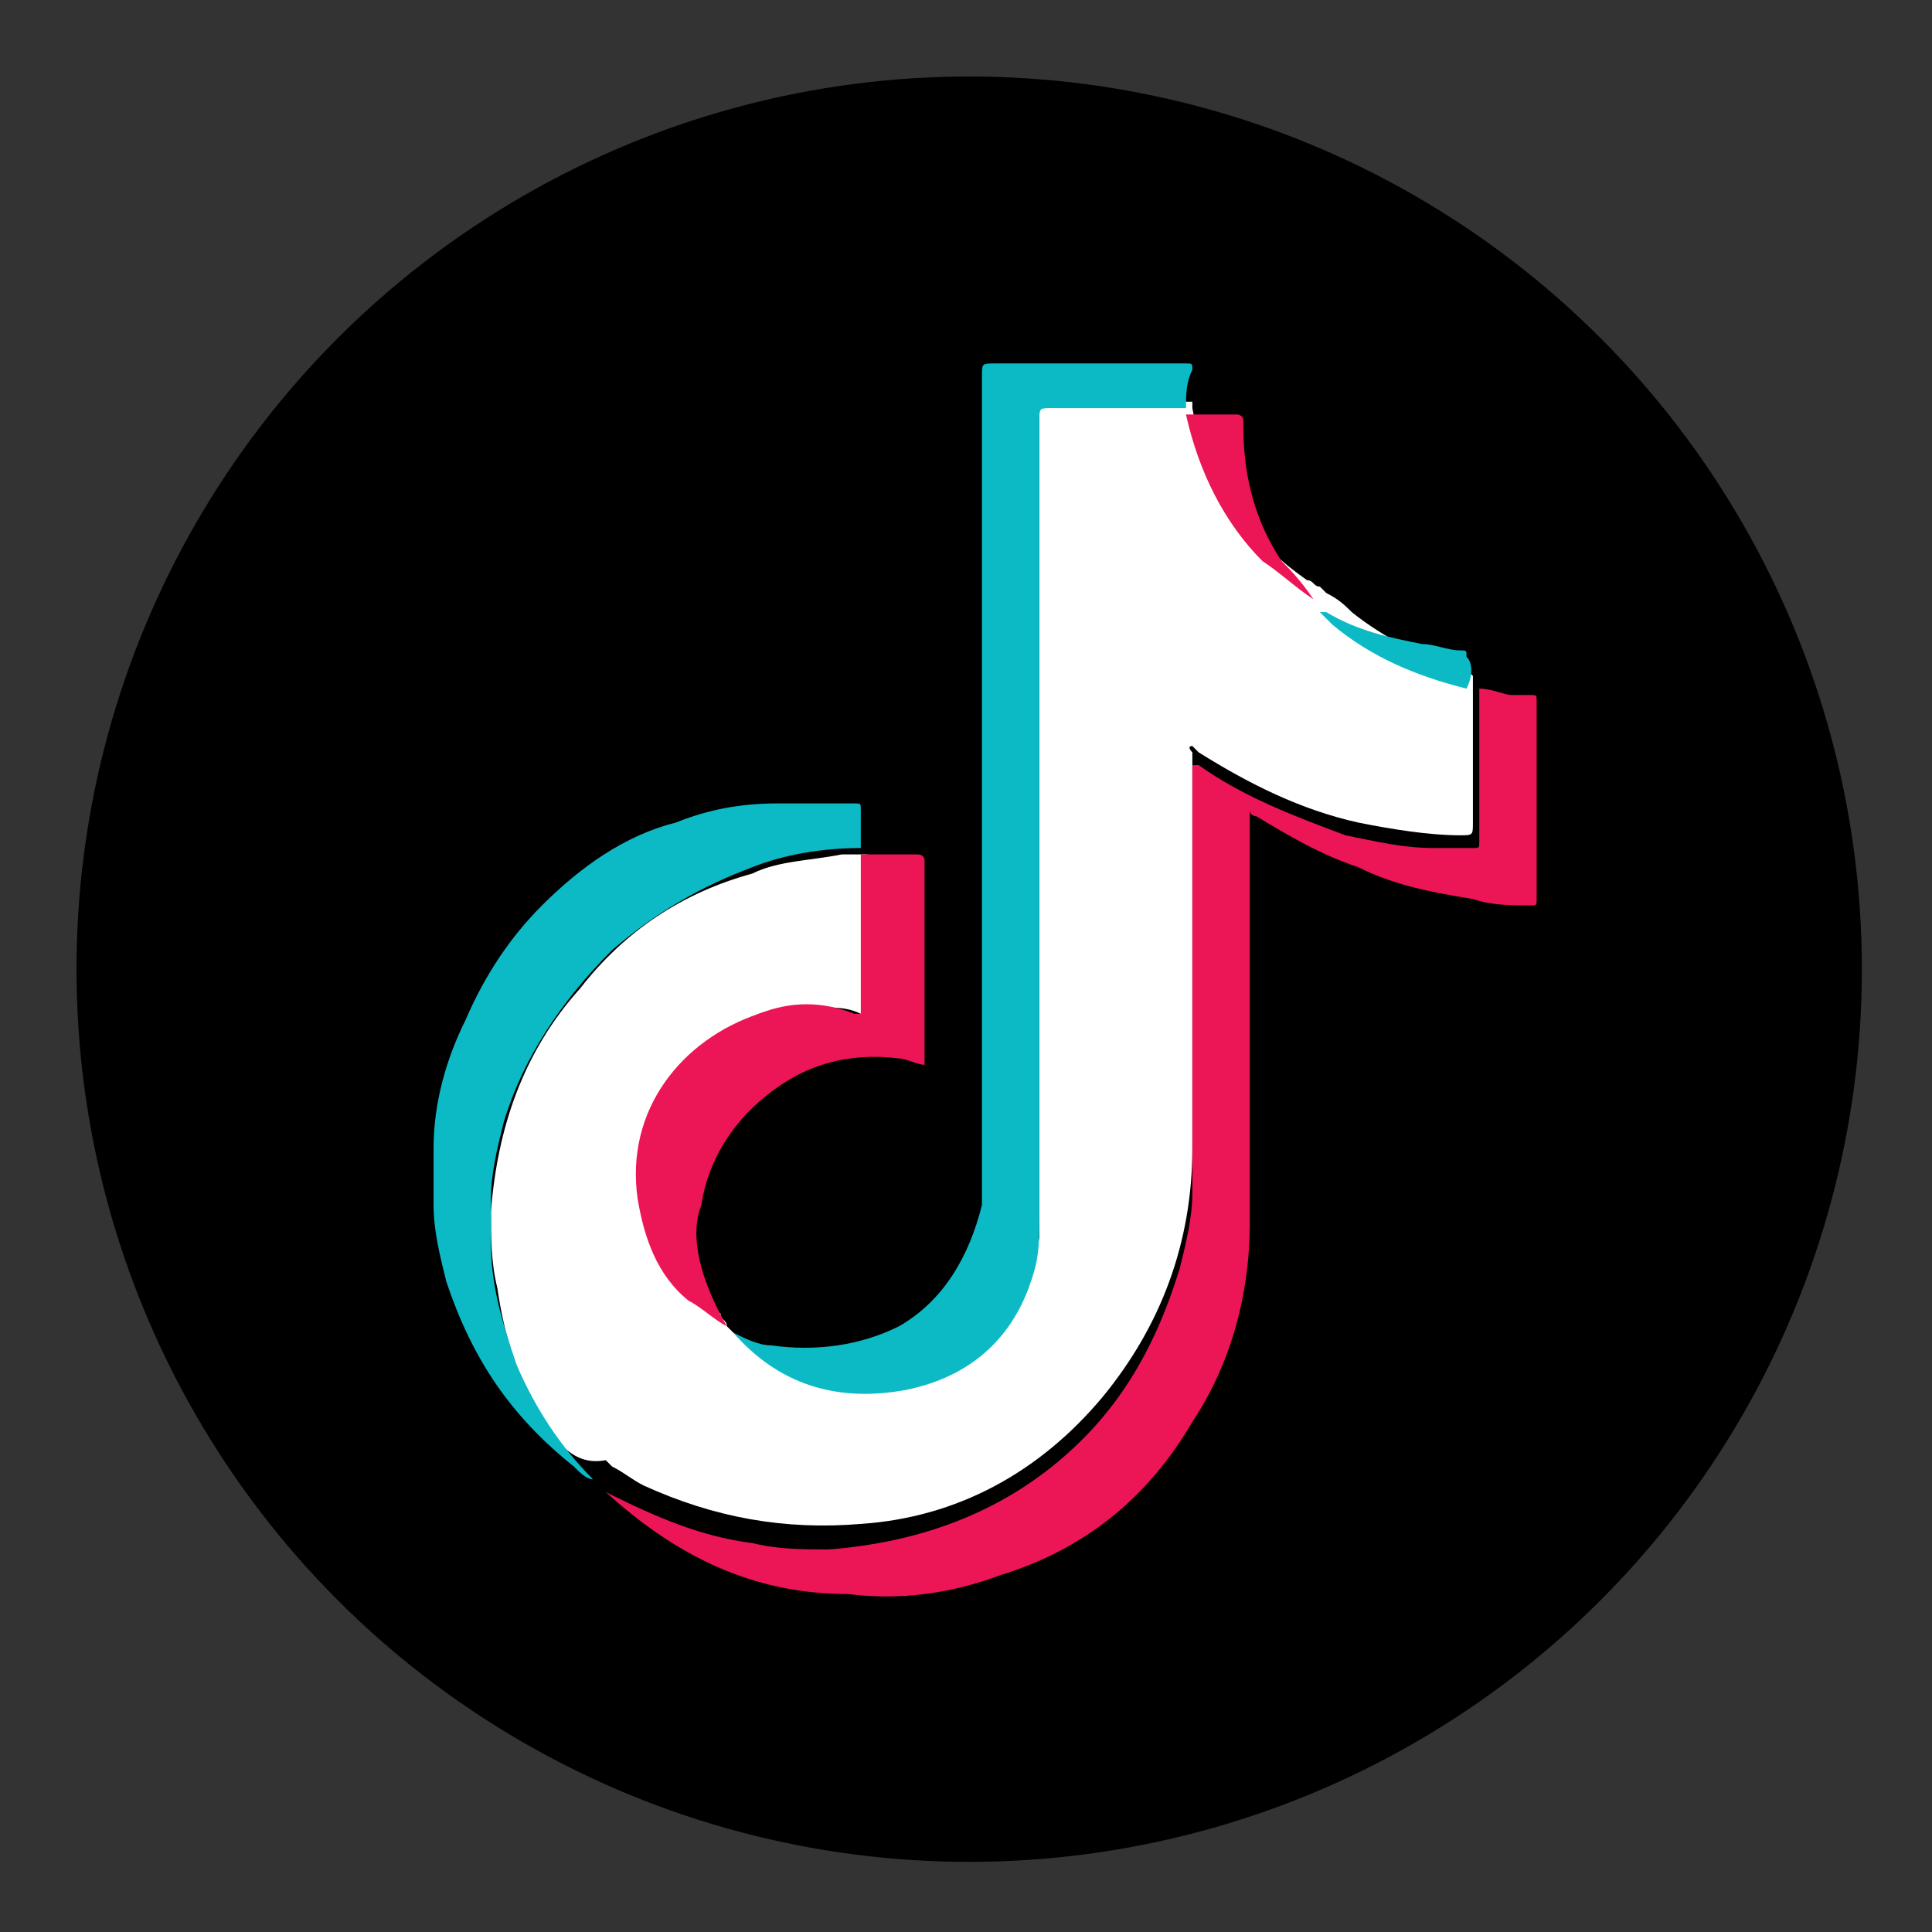 <?xml version="1.0" encoding="utf-8"?>
<!-- Generator: Adobe Illustrator 24.0.0, SVG Export Plug-In . SVG Version: 6.00 Build 0)  -->
<svg version="1.1" id="Capa_1" xmlns="http://www.w3.org/2000/svg" xmlns:xlink="http://www.w3.org/1999/xlink" x="0px" y="0px"
	 viewBox="0 0 30.3 30.3" style="enable-background:new 0 0 30.3 30.3;" xml:space="preserve">
<rect x="0" y="0" width="30.3" height="30.3" fill="#333333" stroke="none"/>
<style type="text/css">
	.st0{fill:#FFFFFF;}
	.st1{fill:#EC1555;}
	.st2{fill:#0CBAC6;}
</style>
<g>
	<circle cx="15.2" cy="15.2" r="14"/>
	<g>
		<g>
			<path class="st0" d="M11.4,20.8C11.5,20.8,11.5,20.8,11.4,20.8c0.2,0.2,0.3,0.3,0.5,0.4c0.5,0.4,1,0.6,1.6,0.6
				c1.4,0.1,2.6-1,2.8-2.4c0-0.1,0-0.1,0-0.2c0-4.2,0-8.4,0-12.6c0-0.3,0-0.3,0.3-0.3c0.6,0,1.3,0,1.9,0c0.1,0,0.1,0,0.2,0
				c0,0,0,0,0,0c0,0,0,0.1,0,0.1c0.2,1.1,0.8,2,1.8,2.7c0.1,0,0.1,0.1,0.2,0.1c0,0,0.1,0.1,0.1,0.1c0.2,0.1,0.3,0.2,0.4,0.3
				c0.5,0.4,1.1,0.7,1.7,0.9c0.1,0,0.1,0,0.2,0.1c0,0,0,0,0,0c0,0,0,0.1,0,0.1c0,0.7,0,1.5,0,2.2c0,0.2,0,0.2-0.2,0.2
				c-0.5,0-1.1-0.1-1.6-0.2c-0.9-0.2-1.7-0.6-2.5-1.1c0,0-0.1-0.1-0.1-0.1c-0.1,0,0,0.1,0,0.1c0,2.1,0,4.2,0,6.2
				c0,1.5-0.5,2.8-1.4,3.9c-1,1.2-2.3,1.9-3.8,2c-1.2,0.1-2.3-0.1-3.4-0.6c-0.2-0.1-0.3-0.2-0.5-0.3c0,0-0.1-0.1-0.1-0.1
				C9,23,8.7,22.6,8.5,22.2c-0.4-0.6-0.6-1.3-0.7-2c-0.1-0.4-0.1-0.8-0.1-1.2c0.1-1.3,0.5-2.5,1.4-3.5c0.7-0.9,1.6-1.5,2.7-1.8
				c0.4-0.2,0.9-0.2,1.4-0.3c0.1,0,0.2,0,0.3,0c0,0,0.1,0,0.1,0c0,0,0,0,0,0c0,0,0,0.1,0,0.1c0,0.7,0,1.5,0,2.2c0,0,0,0.1,0,0.1
				c0,0.1,0,0.1-0.1,0.1c-0.2-0.1-0.4-0.1-0.6-0.1c-0.3,0-0.7,0-1,0.1c-1,0.4-1.7,1.1-1.8,2.2c-0.1,1.1,0.3,1.9,1.2,2.5
				C11.3,20.7,11.4,20.7,11.4,20.8z"/>
			<path class="st1" d="M9.5,23.4C9.5,23.4,9.6,23.4,9.5,23.4c0.8,0.4,1.5,0.7,2.3,0.8c0.4,0.1,0.8,0.1,1.2,0.1
				c1.3-0.1,2.5-0.5,3.5-1.3c1-0.8,1.6-1.8,2-3.1c0.1-0.4,0.2-0.8,0.2-1.2c0-0.2,0-0.5,0-0.7c0-2,0-4,0-5.9c0,0,0-0.1,0-0.1
				c0.1,0,0.1,0,0.1,0c0.7,0.5,1.5,0.8,2.3,1.1c0.5,0.1,0.9,0.2,1.4,0.2c0.2,0,0.4,0,0.6,0c0.1,0,0.1,0,0.1-0.1c0-0.1,0-0.2,0-0.3
				c0-0.7,0-1.3,0-2c0,0,0-0.1,0-0.1c0.2,0,0.4,0.1,0.5,0.1c0.1,0,0.2,0,0.3,0c0.1,0,0.1,0,0.1,0.1c0,0,0,0,0,0.1c0,1,0,1.9,0,2.9
				c0,0,0,0,0,0.1c0,0.1,0,0.1-0.1,0.1c-0.3,0-0.6,0-0.9-0.1c-0.6-0.1-1.2-0.2-1.8-0.5c-0.6-0.2-1.1-0.5-1.6-0.8c0,0-0.1,0-0.1-0.1
				c0,0.1,0,0.1,0,0.1c0,2.1,0,4.2,0,6.4c0,1.1-0.3,2.2-0.9,3.1c-0.7,1.2-1.7,2-3,2.4c-0.8,0.3-1.6,0.4-2.4,0.3
				C11.8,25,10.6,24.4,9.5,23.4C9.5,23.5,9.5,23.4,9.5,23.4z"/>
			<path class="st2" d="M18.6,6.4c0,0-0.1,0-0.1,0c-0.7,0-1.4,0-2,0c-0.2,0-0.2,0-0.2,0.2c0,4.2,0,8.3,0,12.5c0,0.3,0,0.6-0.1,0.9
				c-0.3,1-1,1.6-2,1.8c-1.1,0.2-2-0.1-2.7-0.9c0,0,0,0,0,0c0.2,0.1,0.4,0.2,0.6,0.2c0.7,0.1,1.4,0,2-0.3c0.7-0.4,1.1-1.1,1.3-1.9
				c0-0.2,0-0.3,0-0.5c0-4.2,0-8.3,0-12.5c0-0.2,0-0.2,0.2-0.2c1,0,1.9,0,2.9,0c0,0,0,0,0.1,0c0.1,0,0.1,0,0.1,0.1
				C18.6,6,18.6,6.2,18.6,6.4z"/>
			<path class="st2" d="M13.5,13.3c-0.6,0-1.2,0.1-1.7,0.3c-0.8,0.3-1.5,0.7-2.2,1.3c-0.8,0.8-1.4,1.7-1.7,2.7
				c-0.1,0.4-0.2,0.8-0.2,1.2c0,0.2,0,0.5,0,0.7c0,0.7,0.2,1.3,0.4,1.9c0.3,0.7,0.7,1.3,1.2,1.8c0,0,0,0,0,0c-0.1,0-0.2-0.1-0.3-0.2
				c-1-0.8-1.6-1.7-2-2.9c-0.1-0.4-0.2-0.8-0.2-1.2c0-0.3,0-0.6,0-0.9c0-0.7,0.2-1.4,0.5-2c0.3-0.7,0.7-1.3,1.2-1.8
				c0.6-0.6,1.3-1.1,2.1-1.3c0.5-0.2,1-0.3,1.6-0.3c0.4,0,0.8,0,1.2,0c0.1,0,0.1,0,0.1,0.1C13.5,12.9,13.5,13.1,13.5,13.3z"/>
			<path class="st1" d="M11.4,20.8c-0.2-0.1-0.4-0.3-0.6-0.4c-0.5-0.4-0.7-1-0.8-1.6c-0.2-1.4,0.7-2.5,1.9-2.9c0.5-0.2,1-0.2,1.5,0
				c0,0,0.1,0,0.1,0c0,0,0-0.1,0-0.1c0-0.8,0-1.5,0-2.3c0,0,0-0.1,0-0.1c0.3,0,0.6,0,0.9,0c0,0,0.1,0,0.1,0.1c0,0,0,0,0,0.1
				c0,1,0,2,0,3c0,0,0,0.1,0,0.1c-0.1,0-0.3-0.1-0.4-0.1c-0.8-0.1-1.5,0.1-2.1,0.6c-0.5,0.4-0.9,1-1,1.7
				C10.8,19.4,11,20.1,11.4,20.8C11.4,20.7,11.4,20.8,11.4,20.8z"/>
			<path class="st1" d="M20.6,9.4c-0.3-0.2-0.5-0.4-0.8-0.6c-0.6-0.6-1-1.4-1.2-2.3c0,0,0,0,0,0c0.3,0,0.5,0,0.8,0
				c0,0,0.1,0,0.1,0.1c0,0,0,0,0,0.1c0,0.8,0.2,1.5,0.6,2.1C20.2,8.9,20.4,9.1,20.6,9.4C20.6,9.4,20.6,9.4,20.6,9.4z"/>
			<path class="st2" d="M23,10.8c-0.8-0.2-1.5-0.5-2.1-1c-0.1-0.1-0.2-0.2-0.2-0.2c0,0,0,0,0.1,0c0.5,0.3,1,0.4,1.5,0.5
				c0.2,0,0.4,0.1,0.6,0.1c0.1,0,0.1,0,0.1,0.1C23.1,10.4,23.1,10.6,23,10.8z"/>
		</g>
	</g>
</g>
</svg>
